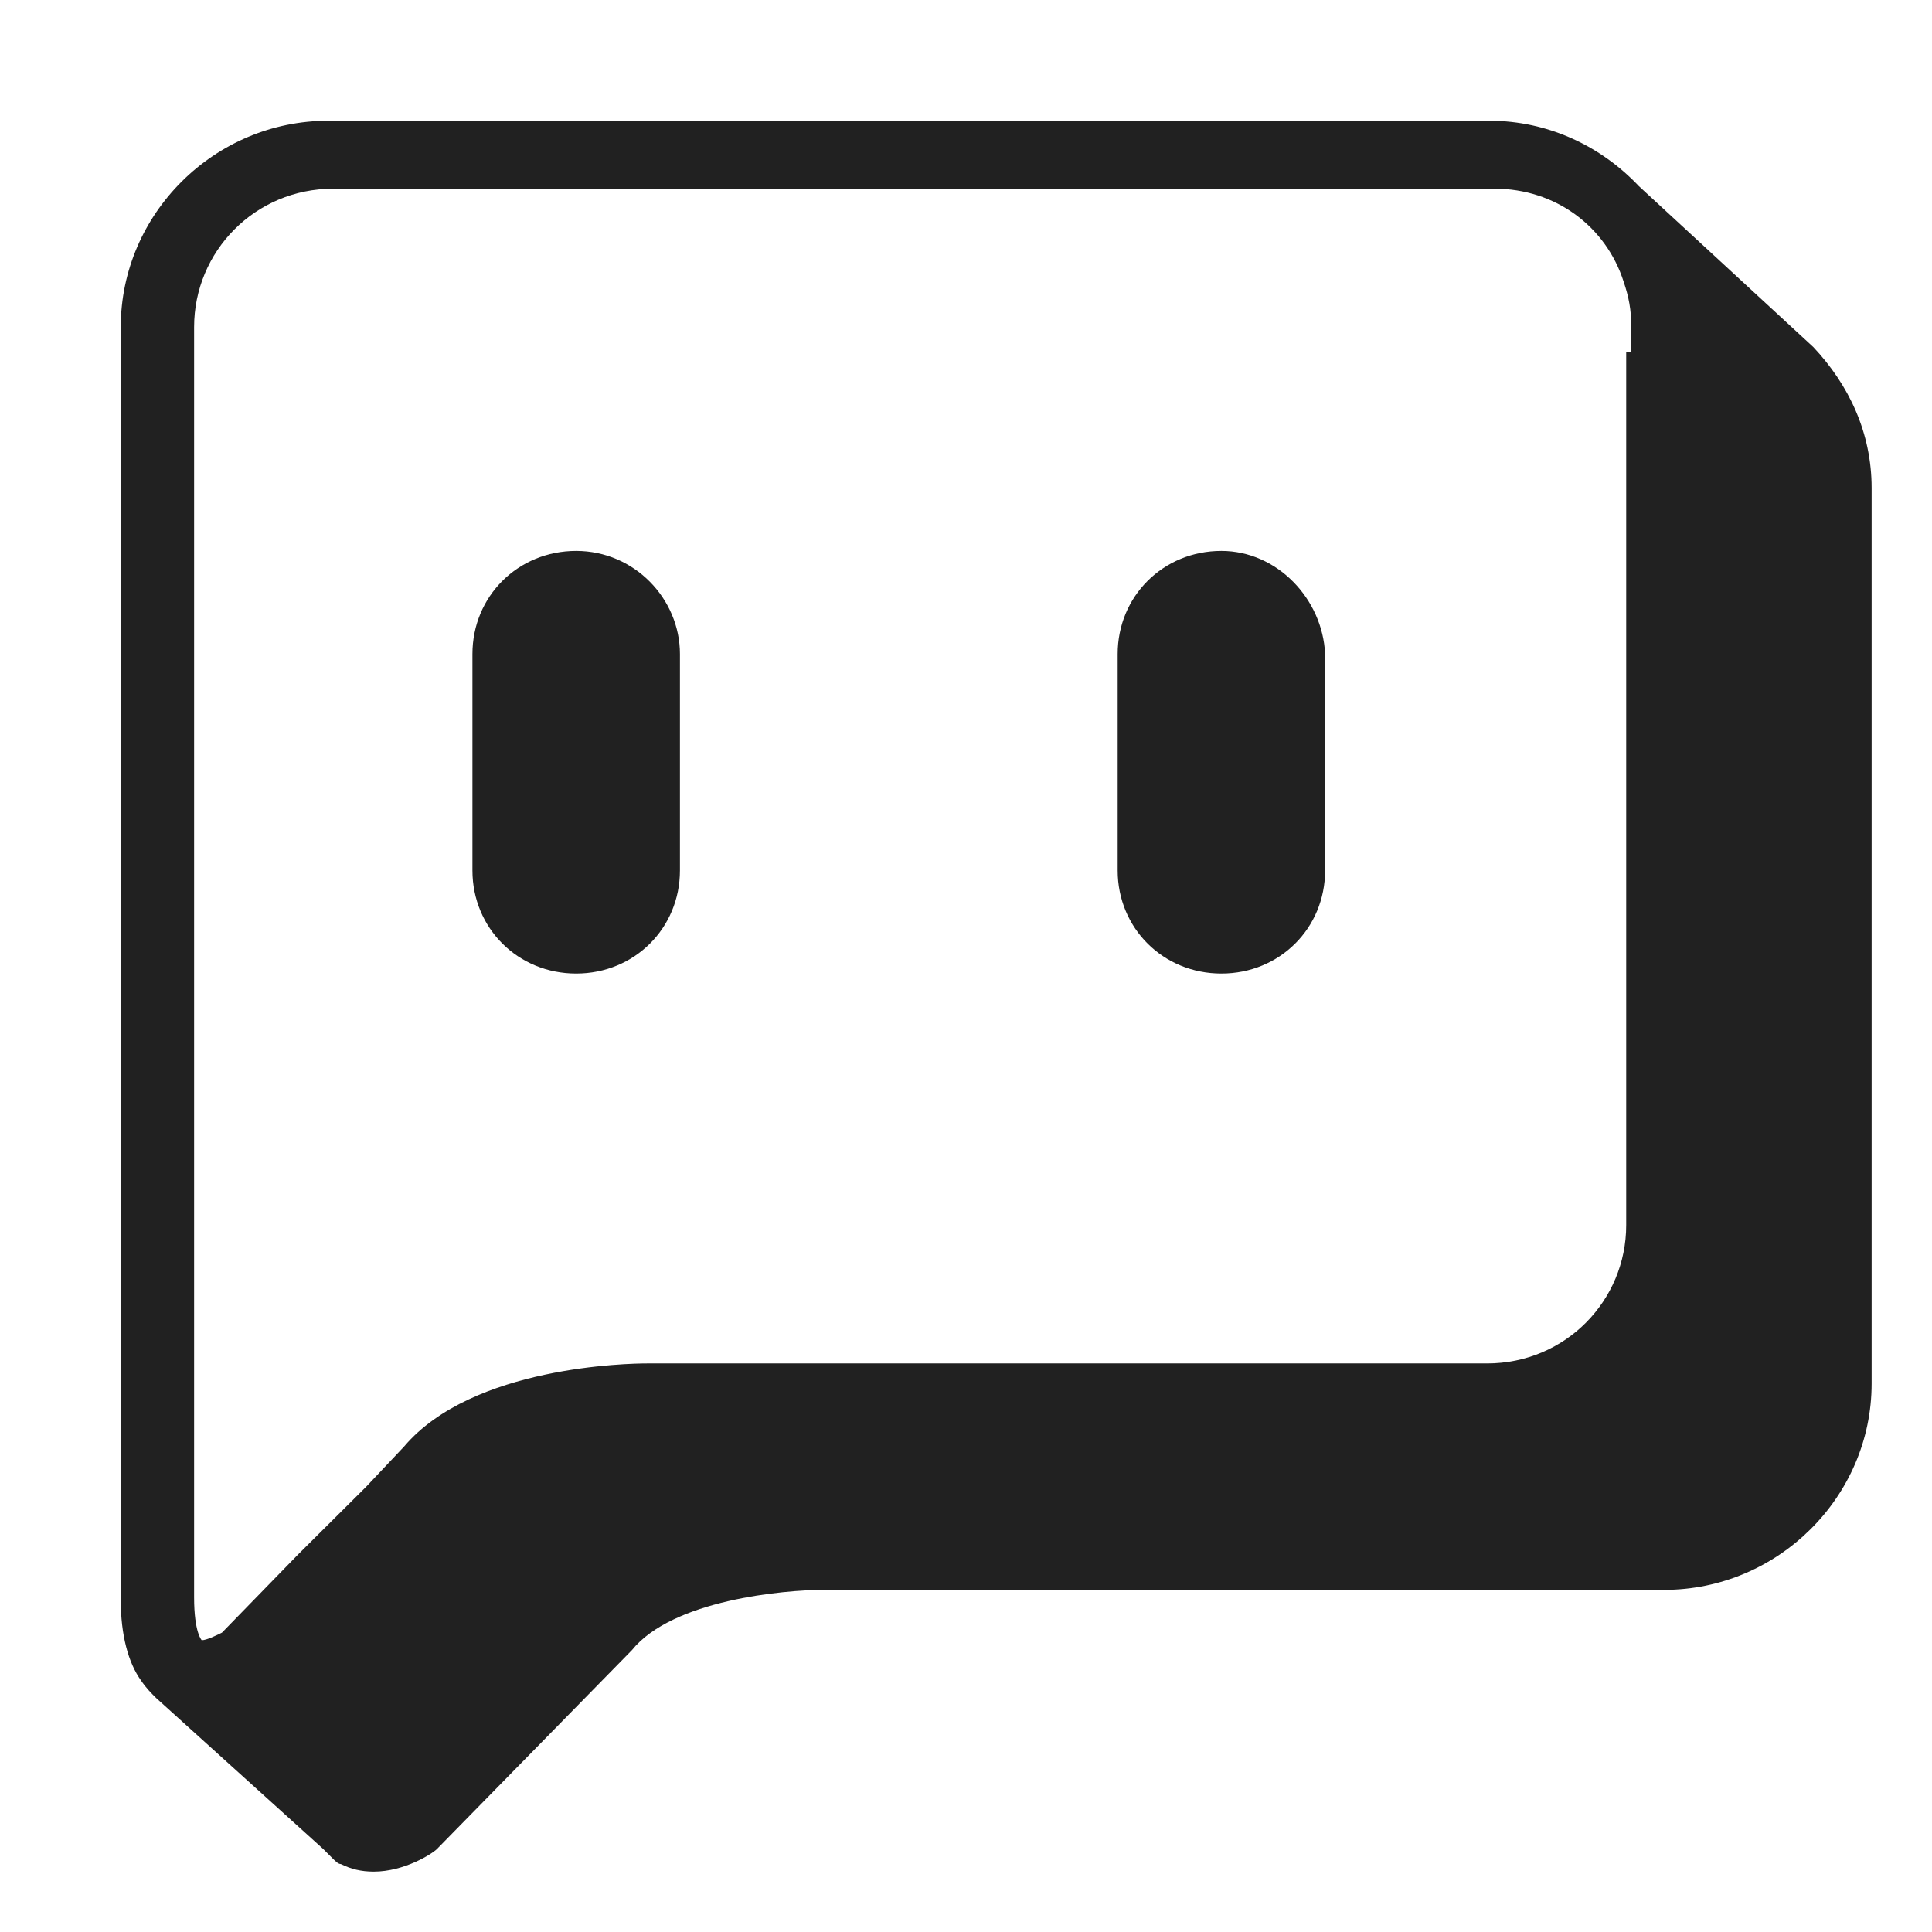 <svg width="32" height="32" viewBox="0 0 32 32" fill="none" xmlns="http://www.w3.org/2000/svg">
<path d="M30.036 5.75L27.145 3.083C26.516 2.417 25.636 2 24.672 2H5.436C3.551 2 2 3.542 2 5.417V26.5C2 27.083 2.126 27.542 2.335 27.833C2.419 27.958 2.503 28.042 2.587 28.125L5.353 30.625C5.395 30.667 5.436 30.708 5.478 30.75L5.52 30.792C5.562 30.833 5.604 30.875 5.646 30.875C5.814 30.958 5.981 31 6.191 31C6.694 31 7.155 30.708 7.238 30.625L10.465 27.333C11.136 26.5 12.98 26.333 13.65 26.333H27.564C29.449 26.333 31 24.792 31 22.917V8.083C31 7.167 30.623 6.375 30.036 5.75ZM26.935 5.833V20.292C26.935 21.542 25.929 22.583 24.63 22.583H10.717C10.423 22.583 7.825 22.625 6.694 23.958L6.065 24.625L4.934 25.75L3.676 27.042C3.592 27.083 3.425 27.167 3.341 27.167C3.341 27.167 3.215 27.042 3.215 26.458V5.417C3.215 4.167 4.221 3.125 5.52 3.125H24.756C25.762 3.125 26.6 3.75 26.893 4.667C26.977 4.917 27.019 5.125 27.019 5.417V5.833H26.935Z" fill="#212121"/>
<path d="M9.543 9.125C8.58 9.125 7.825 9.875 7.825 10.833V14.417C7.825 15.375 8.58 16.125 9.543 16.125C10.507 16.125 11.262 15.375 11.262 14.417V10.833C11.262 9.917 10.507 9.125 9.543 9.125Z" fill="#212121"/>
<path d="M20.23 9.125C19.266 9.125 18.512 9.875 18.512 10.833V14.417C18.512 15.375 19.266 16.125 20.23 16.125C21.194 16.125 21.948 15.375 21.948 14.417V10.833C21.906 9.917 21.152 9.125 20.23 9.125Z" fill="#212121"/>
</svg>
